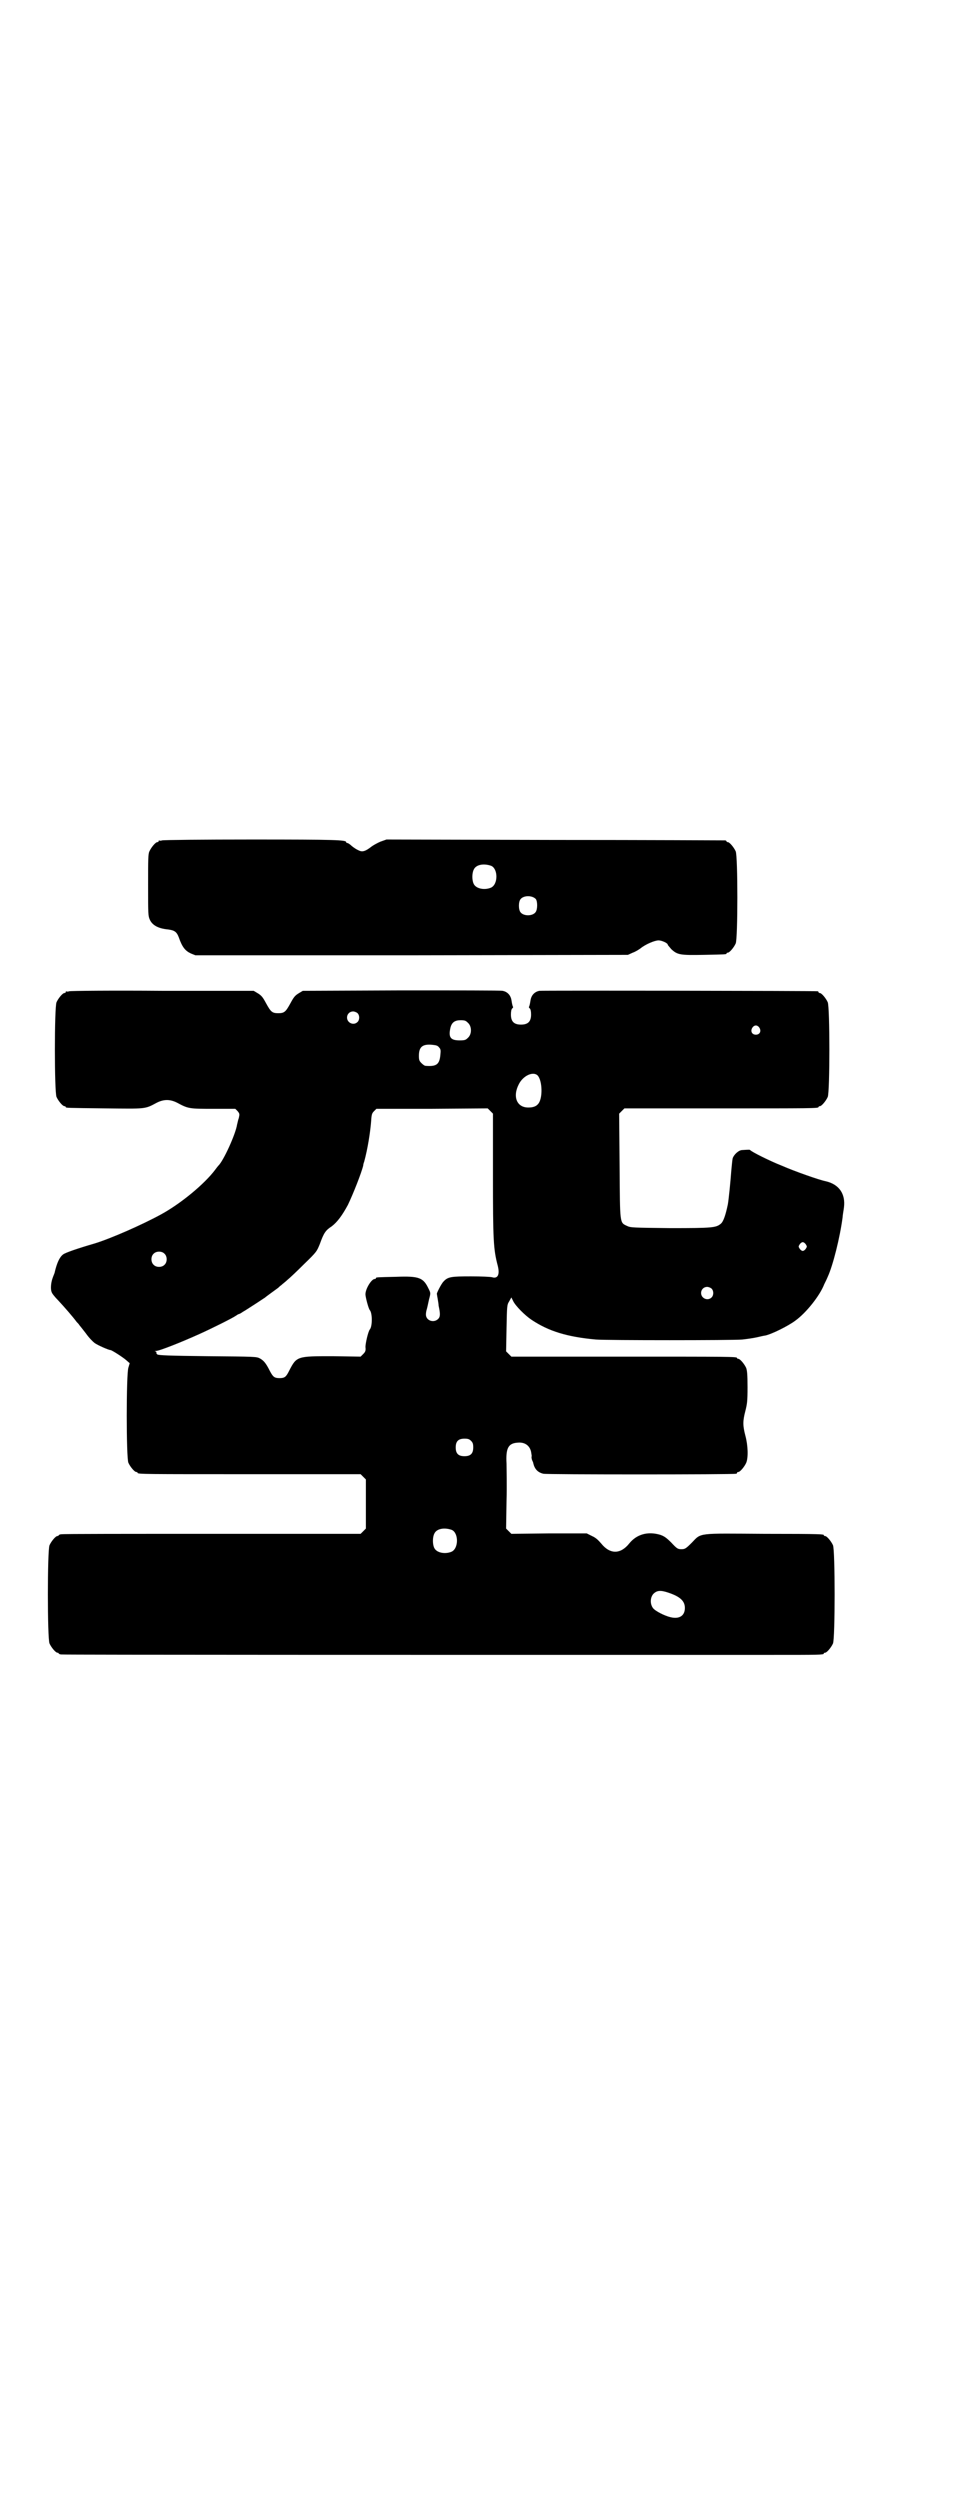 <?xml version="1.0" standalone="no"?>
<!DOCTYPE svg PUBLIC "-//W3C//DTD SVG 20010904//EN"
 "http://www.w3.org/TR/2001/REC-SVG-20010904/DTD/svg10.dtd">
<svg version="1.0" xmlns="http://www.w3.org/2000/svg"
 width="1100pt" height="2850pt" viewBox="0 0 1100 2850"
 preserveAspectRatio="xMidYMid meet">
<g transform="translate(0,2850) scale(0.5,-0.5)"
fill="#000000" stroke="none">
<path d="M370 3784 c-3 -1 -6 -1 -7 0 0 0 -1 0 -1 -2 0 -1 -1 -2 -3 -2 -4 0
-14 -12 -18 -21 -3 -6 -3 -18 -3 -77 0 -67 0 -70 4 -79 6 -13 20 -20 41 -22
15 -2 20 -5 25 -18 8 -23 15 -31 28 -37 l10 -4 493 0 494 1 11 5 c6 2 14 7 18
10 11 9 32 18 41 18 7 0 21 -6 21 -10 0 -1 4 -5 8 -10 14 -13 20 -14 74 -13
50 1 52 1 52 3 0 1 1 2 3 2 4 0 14 12 18 21 5 11 5 199 0 210 -4 9 -14 21 -18
21 -2 0 -3 1 -3 2 0 1 -2 2 -3 2 -2 0 -177 1 -389 1 l-384 1 -14 -5 c-7 -3
-16 -8 -20 -11 -14 -11 -21 -13 -29 -9 -5 2 -11 6 -16 10 -4 4 -9 7 -10 7 -2
0 -3 1 -3 2 0 5 -22 6 -216 6 -110 0 -201 -1 -204 -2z m751 -58 c16 -7 16 -43
-1 -50 -15 -6 -34 -2 -39 9 -4 8 -4 24 0 32 5 12 23 15 40 9z m102 -76 c4 -6
4 -24 -1 -30 -7 -9 -27 -9 -34 0 -5 6 -5 24 0 30 7 9 27 9 35 0z"/>
<path d="M158 3440 c-3 -1 -6 -1 -7 0 0 0 -1 0 -1 -2 0 -1 -1 -2 -3 -2 -4 0
-14 -12 -18 -21 -5 -11 -5 -205 0 -216 4 -9 14 -21 18 -21 2 0 3 -1 3 -2 0 -2
2 -2 90 -3 94 -1 90 -2 118 13 16 8 30 8 46 0 26 -14 28 -14 83 -14 l50 0 5
-5 c5 -6 5 -7 3 -16 -2 -5 -3 -12 -4 -15 -3 -21 -31 -83 -43 -94 -1 -1 -4 -5
-7 -9 -24 -32 -78 -77 -124 -102 -44 -24 -115 -55 -151 -66 -38 -11 -67 -21
-72 -25 -8 -6 -14 -19 -19 -40 0 -2 -3 -8 -5 -14 -4 -11 -5 -26 -2 -32 0 -2 7
-11 15 -19 14 -15 34 -38 42 -49 2 -2 5 -5 6 -7 1 -1 8 -10 15 -19 7 -10 16
-19 20 -22 7 -5 32 -16 36 -16 3 0 28 -16 36 -23 l8 -7 -3 -10 c-5 -15 -5
-206 0 -217 4 -9 14 -21 18 -21 2 0 3 -1 3 -2 0 -3 17 -3 260 -3 l249 0 6 -6
6 -6 0 -56 0 -56 -6 -6 -6 -6 -339 0 c-186 0 -341 0 -344 -1 -4 0 -6 -2 -6 -2
0 -1 -1 -2 -3 -2 -4 0 -14 -12 -18 -21 -5 -11 -5 -213 0 -224 4 -9 14 -21 18
-21 2 0 3 -1 3 -2 0 0 2 -2 6 -2 4 -1 866 -1 1488 -1 14 0 74 0 134 0 106 0
118 0 118 3 0 1 1 2 3 2 4 0 14 12 18 21 5 11 5 213 0 224 -4 9 -14 21 -18 21
-2 0 -3 1 -3 2 0 2 -1 3 -135 3 -154 1 -144 3 -166 -20 -14 -14 -16 -15 -24
-15 -8 0 -10 1 -23 15 -12 12 -17 15 -26 18 -28 8 -53 1 -70 -20 -20 -25 -44
-25 -64 0 -7 8 -12 13 -21 17 l-12 6 -86 0 -86 -1 -6 6 -6 6 1 63 c1 35 0 73
0 85 -2 36 4 47 27 48 15 1 26 -7 29 -21 1 -6 2 -11 1 -11 0 -1 0 -4 1 -7 1
-3 3 -6 3 -8 3 -13 10 -21 23 -24 7 -2 432 -2 440 0 1 0 2 1 2 2 0 1 1 2 3 2
4 0 14 12 18 21 5 12 4 40 -2 62 -6 23 -6 33 0 56 4 16 5 22 5 54 0 29 -1 38
-3 44 -4 9 -14 21 -18 21 -2 0 -3 1 -3 2 0 3 -17 3 -263 3 l-252 0 -6 6 -6 6
1 53 c1 51 1 53 6 61 l5 9 4 -8 c5 -11 27 -33 42 -43 39 -26 81 -39 147 -45
25 -2 312 -2 334 0 9 1 24 3 33 5 9 2 17 4 19 4 15 3 53 22 69 34 25 18 56 57
66 83 2 4 6 12 8 17 12 26 28 90 34 136 0 4 2 14 3 22 4 31 -11 53 -42 60 -15
3 -69 22 -99 35 -28 11 -70 32 -73 36 -1 1 -3 1 -18 0 -8 0 -19 -10 -22 -19
-1 -5 -2 -17 -3 -27 -2 -27 -6 -67 -8 -78 -5 -24 -10 -39 -16 -44 -11 -9 -18
-10 -115 -10 -86 1 -91 1 -99 5 -17 8 -16 3 -17 137 l-1 119 6 6 6 6 216 0
c211 0 227 0 227 3 0 1 1 2 3 2 4 0 14 12 18 21 5 11 5 205 0 216 -4 9 -14 21
-18 21 -2 0 -3 1 -3 2 0 1 -1 2 -2 2 -5 1 -629 2 -635 1 -11 -2 -18 -10 -20
-20 -2 -13 -3 -15 -4 -17 0 0 0 -2 2 -3 2 -2 3 -7 3 -14 0 -16 -7 -23 -23 -23
-16 0 -23 7 -23 23 0 7 1 12 3 14 2 1 2 3 2 3 -1 2 -2 4 -4 17 -2 10 -9 18
-20 20 -3 1 -107 1 -231 1 l-225 -1 -10 -6 c-8 -5 -11 -9 -18 -22 -11 -20 -14
-23 -28 -23 -14 0 -17 3 -28 23 -7 13 -10 17 -18 22 l-10 6 -208 0 c-114 1
-210 0 -213 -1z m658 -50 c5 -5 5 -15 0 -20 -9 -9 -24 -2 -24 10 0 8 6 14 14
14 3 0 8 -2 10 -4z m252 -22 c9 -8 9 -26 0 -34 -5 -5 -7 -6 -19 -6 -21 0 -26
7 -21 29 3 12 10 17 23 17 10 0 12 -1 17 -6z m665 -11 c5 -8 1 -16 -8 -16 -9
0 -13 8 -8 16 2 3 5 5 8 5 3 0 6 -2 8 -5z m-731 -45 c4 -4 4 -7 3 -17 -2 -22
-9 -27 -34 -25 -2 0 -6 3 -9 6 -5 5 -6 7 -6 17 0 20 8 27 30 25 10 -1 13 -2
16 -6z m225 -64 c11 -12 12 -53 1 -65 -4 -5 -11 -8 -21 -8 -27 -1 -38 24 -23
53 10 20 33 30 43 20z m-102 -227 c0 -149 1 -169 11 -207 5 -20 0 -30 -13 -26
-3 1 -25 2 -48 2 -46 0 -53 -1 -63 -12 -5 -5 -16 -27 -15 -28 0 -1 1 -6 2 -12
1 -6 2 -12 2 -15 4 -18 4 -25 -1 -30 -10 -10 -28 -4 -28 10 0 4 1 9 2 12 1 3
3 13 5 22 4 15 4 15 -1 25 -12 25 -21 29 -74 27 -45 -1 -46 -1 -46 -3 0 -1 -1
-2 -3 -2 -7 0 -21 -22 -21 -35 0 -6 7 -33 10 -36 6 -7 6 -37 0 -44 -4 -5 -10
-32 -10 -40 1 -8 0 -11 -5 -16 l-6 -6 -64 1 c-81 0 -82 0 -99 -33 -7 -14 -10
-17 -22 -17 -12 0 -15 3 -22 16 -9 18 -14 24 -23 29 -8 4 -10 4 -119 5 -90 1
-112 2 -115 4 -1 1 -3 3 -2 4 1 1 -1 2 -2 3 -3 0 -2 1 1 1 8 0 58 20 98 38 29
13 77 37 84 42 3 2 6 4 7 4 1 0 5 2 9 5 4 2 16 10 27 17 11 7 21 14 23 15 2 2
16 12 31 23 1 1 4 4 7 6 3 3 10 8 14 12 5 4 22 20 38 36 29 28 29 29 36 46 9
25 13 31 27 40 13 10 24 25 37 49 12 25 31 73 35 90 0 2 1 6 2 8 8 29 14 67
16 93 1 16 2 18 7 23 l5 5 127 0 127 1 6 -6 6 -6 0 -140z m714 -158 c3 -5 3
-5 0 -10 -2 -3 -5 -5 -7 -5 -2 0 -5 2 -7 5 -3 5 -3 5 0 10 2 3 5 5 7 5 2 0 5
-2 7 -5z m-1464 -21 c7 -6 7 -19 1 -25 -6 -7 -19 -7 -25 -1 -7 6 -7 19 -1 25
6 7 19 7 25 1z m1249 -80 c5 -5 5 -15 0 -20 -9 -9 -24 -2 -24 10 0 8 6 14 14
14 3 0 8 -2 10 -4z m-549 -347 c4 -4 5 -7 5 -15 0 -14 -6 -20 -20 -20 -14 0
-20 6 -20 20 0 14 6 20 20 20 8 0 11 -1 15 -5z m-44 -203 c16 -7 16 -43 -1
-50 -15 -6 -34 -2 -39 9 -4 8 -4 24 0 32 5 12 23 15 40 9z m494 -143 c27 -9
38 -19 38 -35 0 -18 -13 -26 -33 -21 -13 3 -35 14 -40 21 -7 10 -6 24 1 32 8
8 16 9 34 3z"/>
</g>
</svg>
